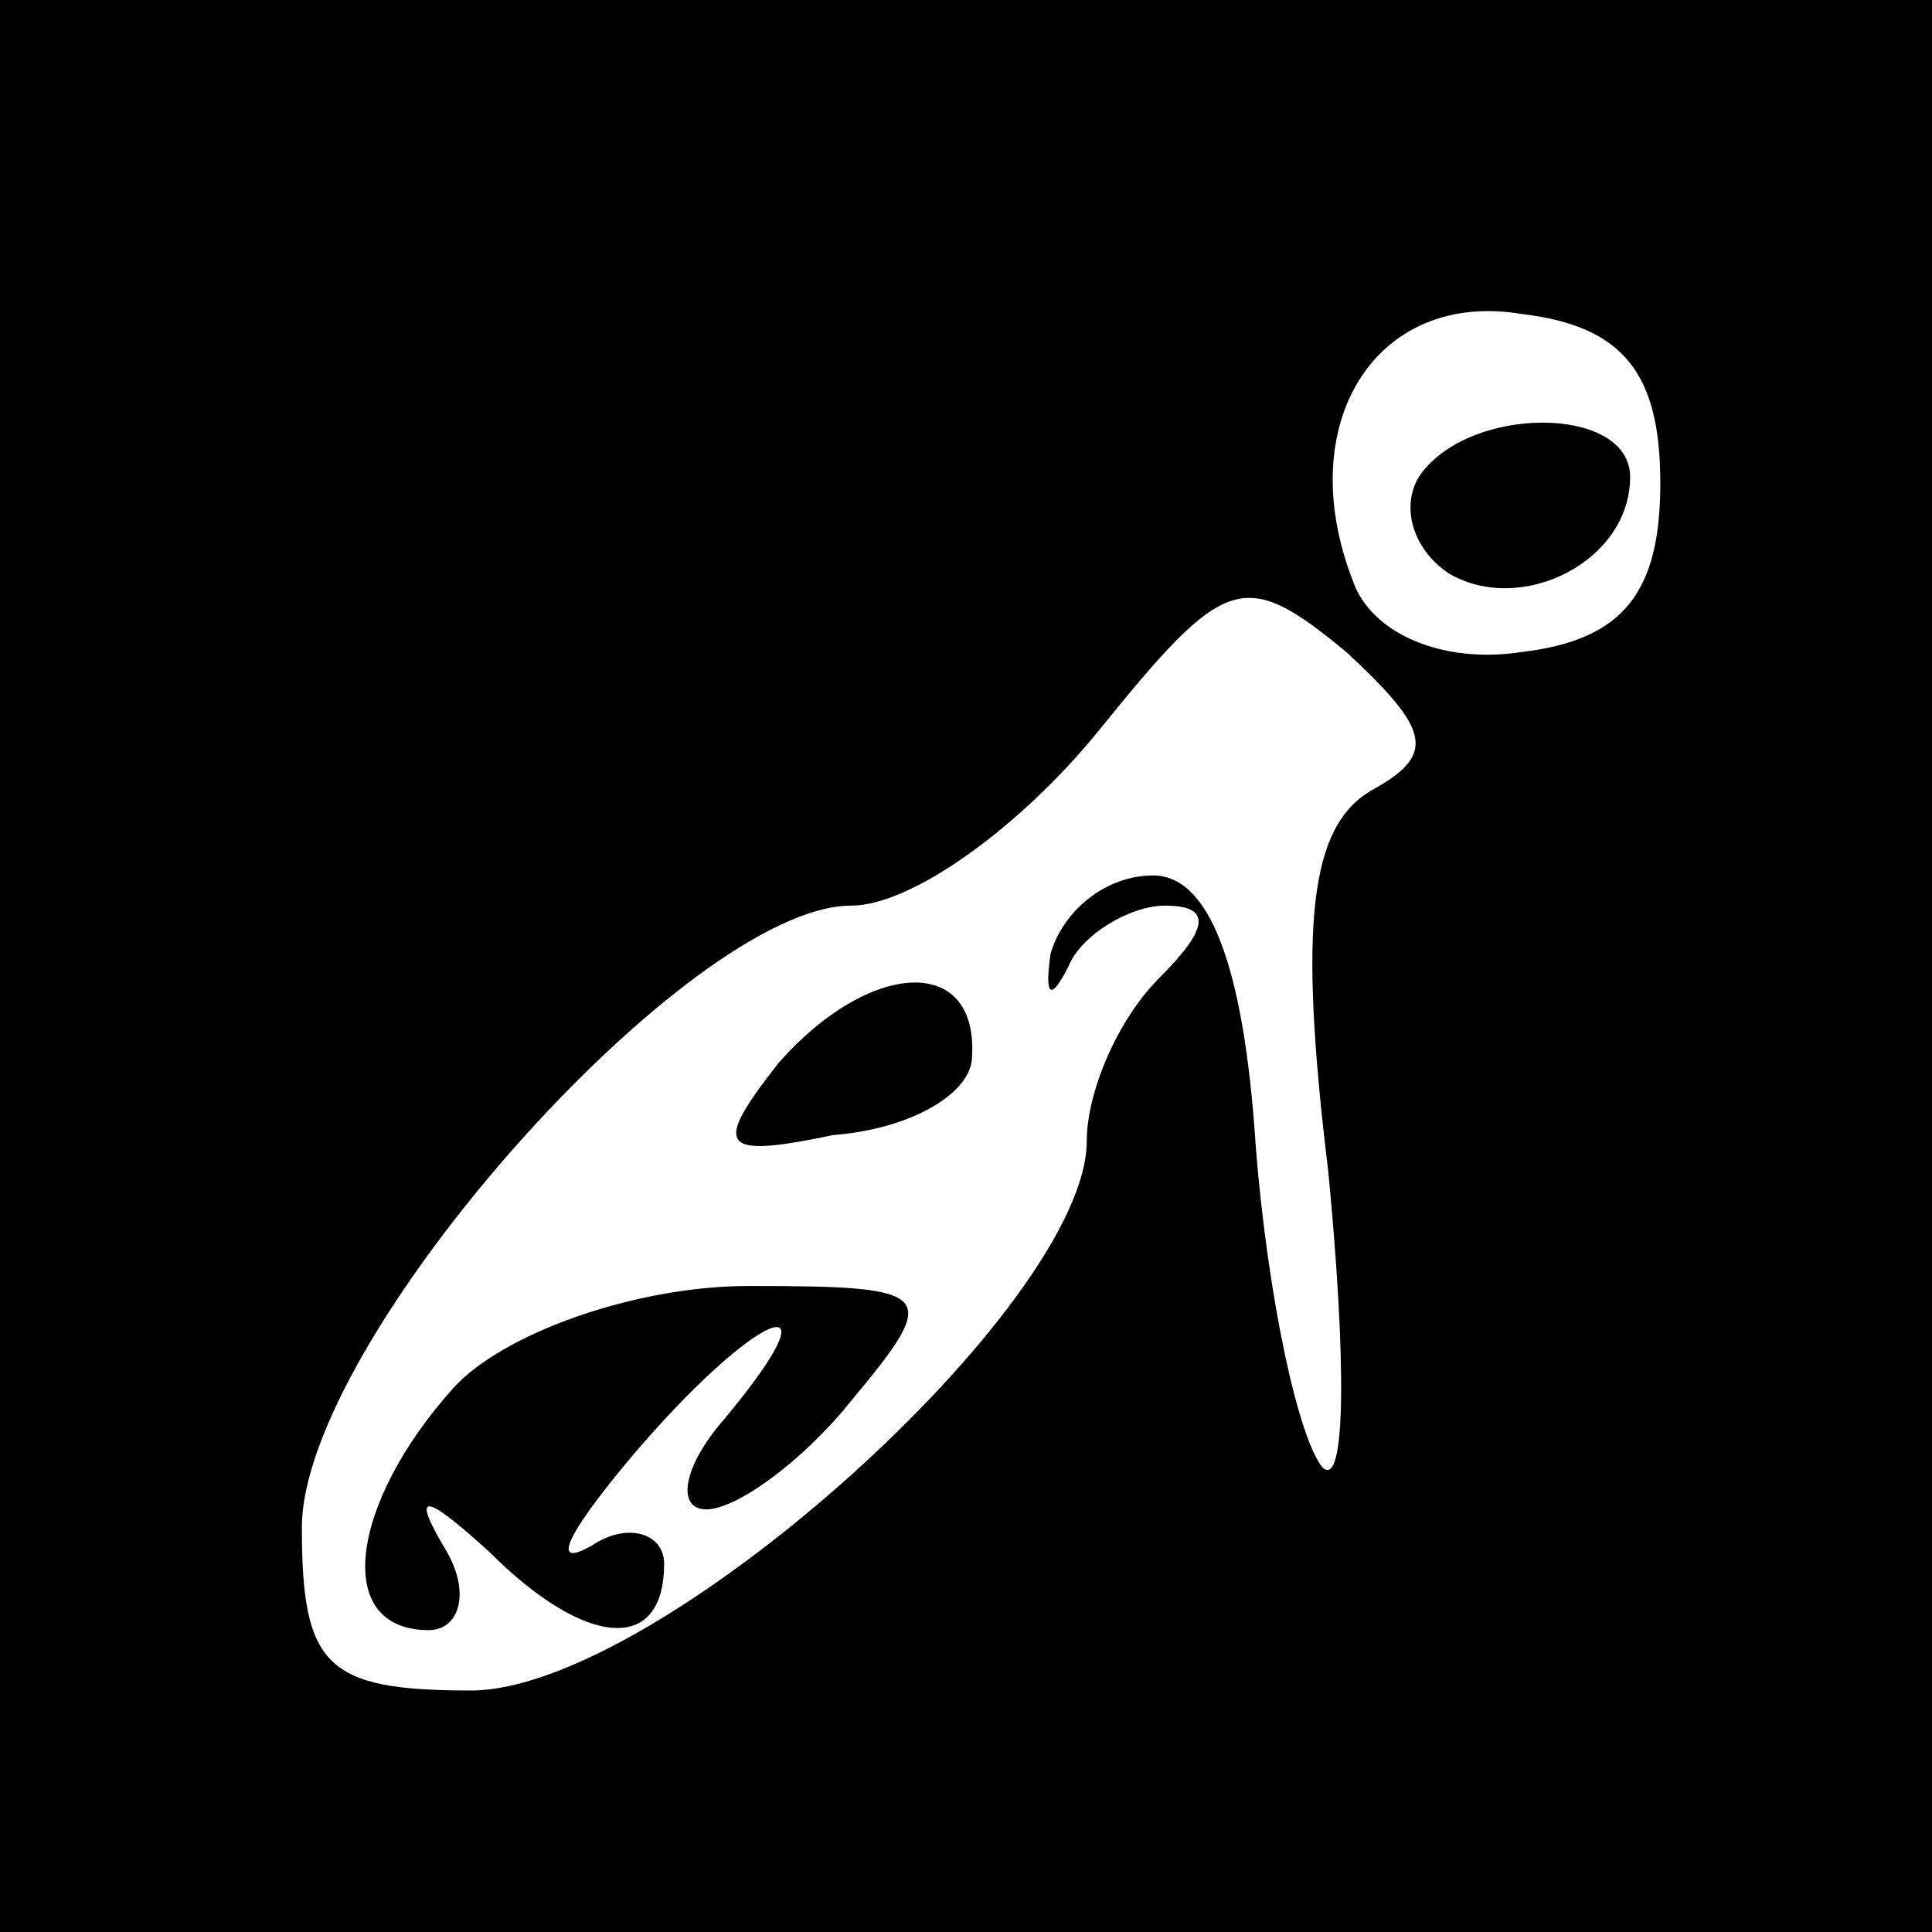 <?xml version="1.0" standalone="no"?>
<!DOCTYPE svg PUBLIC "-//W3C//DTD SVG 20010904//EN"
 "http://www.w3.org/TR/2001/REC-SVG-20010904/DTD/svg10.dtd">
<svg version="1.0" xmlns="http://www.w3.org/2000/svg"
 width="32pt" height="32pt" viewBox="0 0 32 32"
 preserveAspectRatio="xMidYMid meet">
<rect x="0" y="0" width="32" height="32" fill="#808080" stroke="none"/>
<g transform="translate(0,32) scale(0.1,-0.1)"
fill="#000000" stroke="none">
<path fill="#000000" stroke="none" d="M0 160 l0 -160 160 0 160 0 0 160 0
160 -160 0 -160 0 0 -160z"/>
<path fill="#ffffff" stroke="none" d="M275 240 c0 -18 -6 -26 -23 -28 -13 -2
-25 3 -28 12 -10 26 4 48 28 44 17 -2 23 -10 23 -28z"/>
<path fill="#ffffff" stroke="none" d="M227 189 c-10 -6 -12 -22 -7 -63 3 -31
3 -53 -1 -49 -4 5 -9 28 -11 53 -2 31 -8 45 -17 45 -8 0 -15 -6 -17 -13 -1 -7
0 -8 3 -2 2 5 10 10 16 10 8 0 7 -4 -1 -12 -7 -7 -12 -19 -12 -27 0 -27 -71
-91 -102 -91 -24 0 -28 4 -28 27 0 31 64 103 91 103 10 0 28 13 41 29 21 26
24 27 41 13 14 -13 15 -17 4 -23z"/>
<path fill="#000000" stroke="none" d="M235 241 c-3 -5 -1 -12 5 -16 12 -7 30
2 30 16 0 12 -27 12 -35 0z"/>
<path fill="#000000" stroke="none" d="M129 144 c-11 -14 -10 -16 9 -12 13 1
23 7 23 13 1 17 -17 16 -32 -1z"/>
<path fill="#000000" stroke="none" d="M75 90 c-17 -19 -20 -40 -4 -40 5 0 7
6 3 13 -6 10 -4 10 7 0 16 -16 29 -17 29 -2 0 5 -6 7 -12 3 -7 -4 -4 2 6 14
21 25 36 31 16 7 -7 -8 -8 -15 -3 -15 5 0 16 8 24 18 15 18 14 19 -17 19 -19
0 -41 -8 -49 -17z"/>
</g>
</svg>
